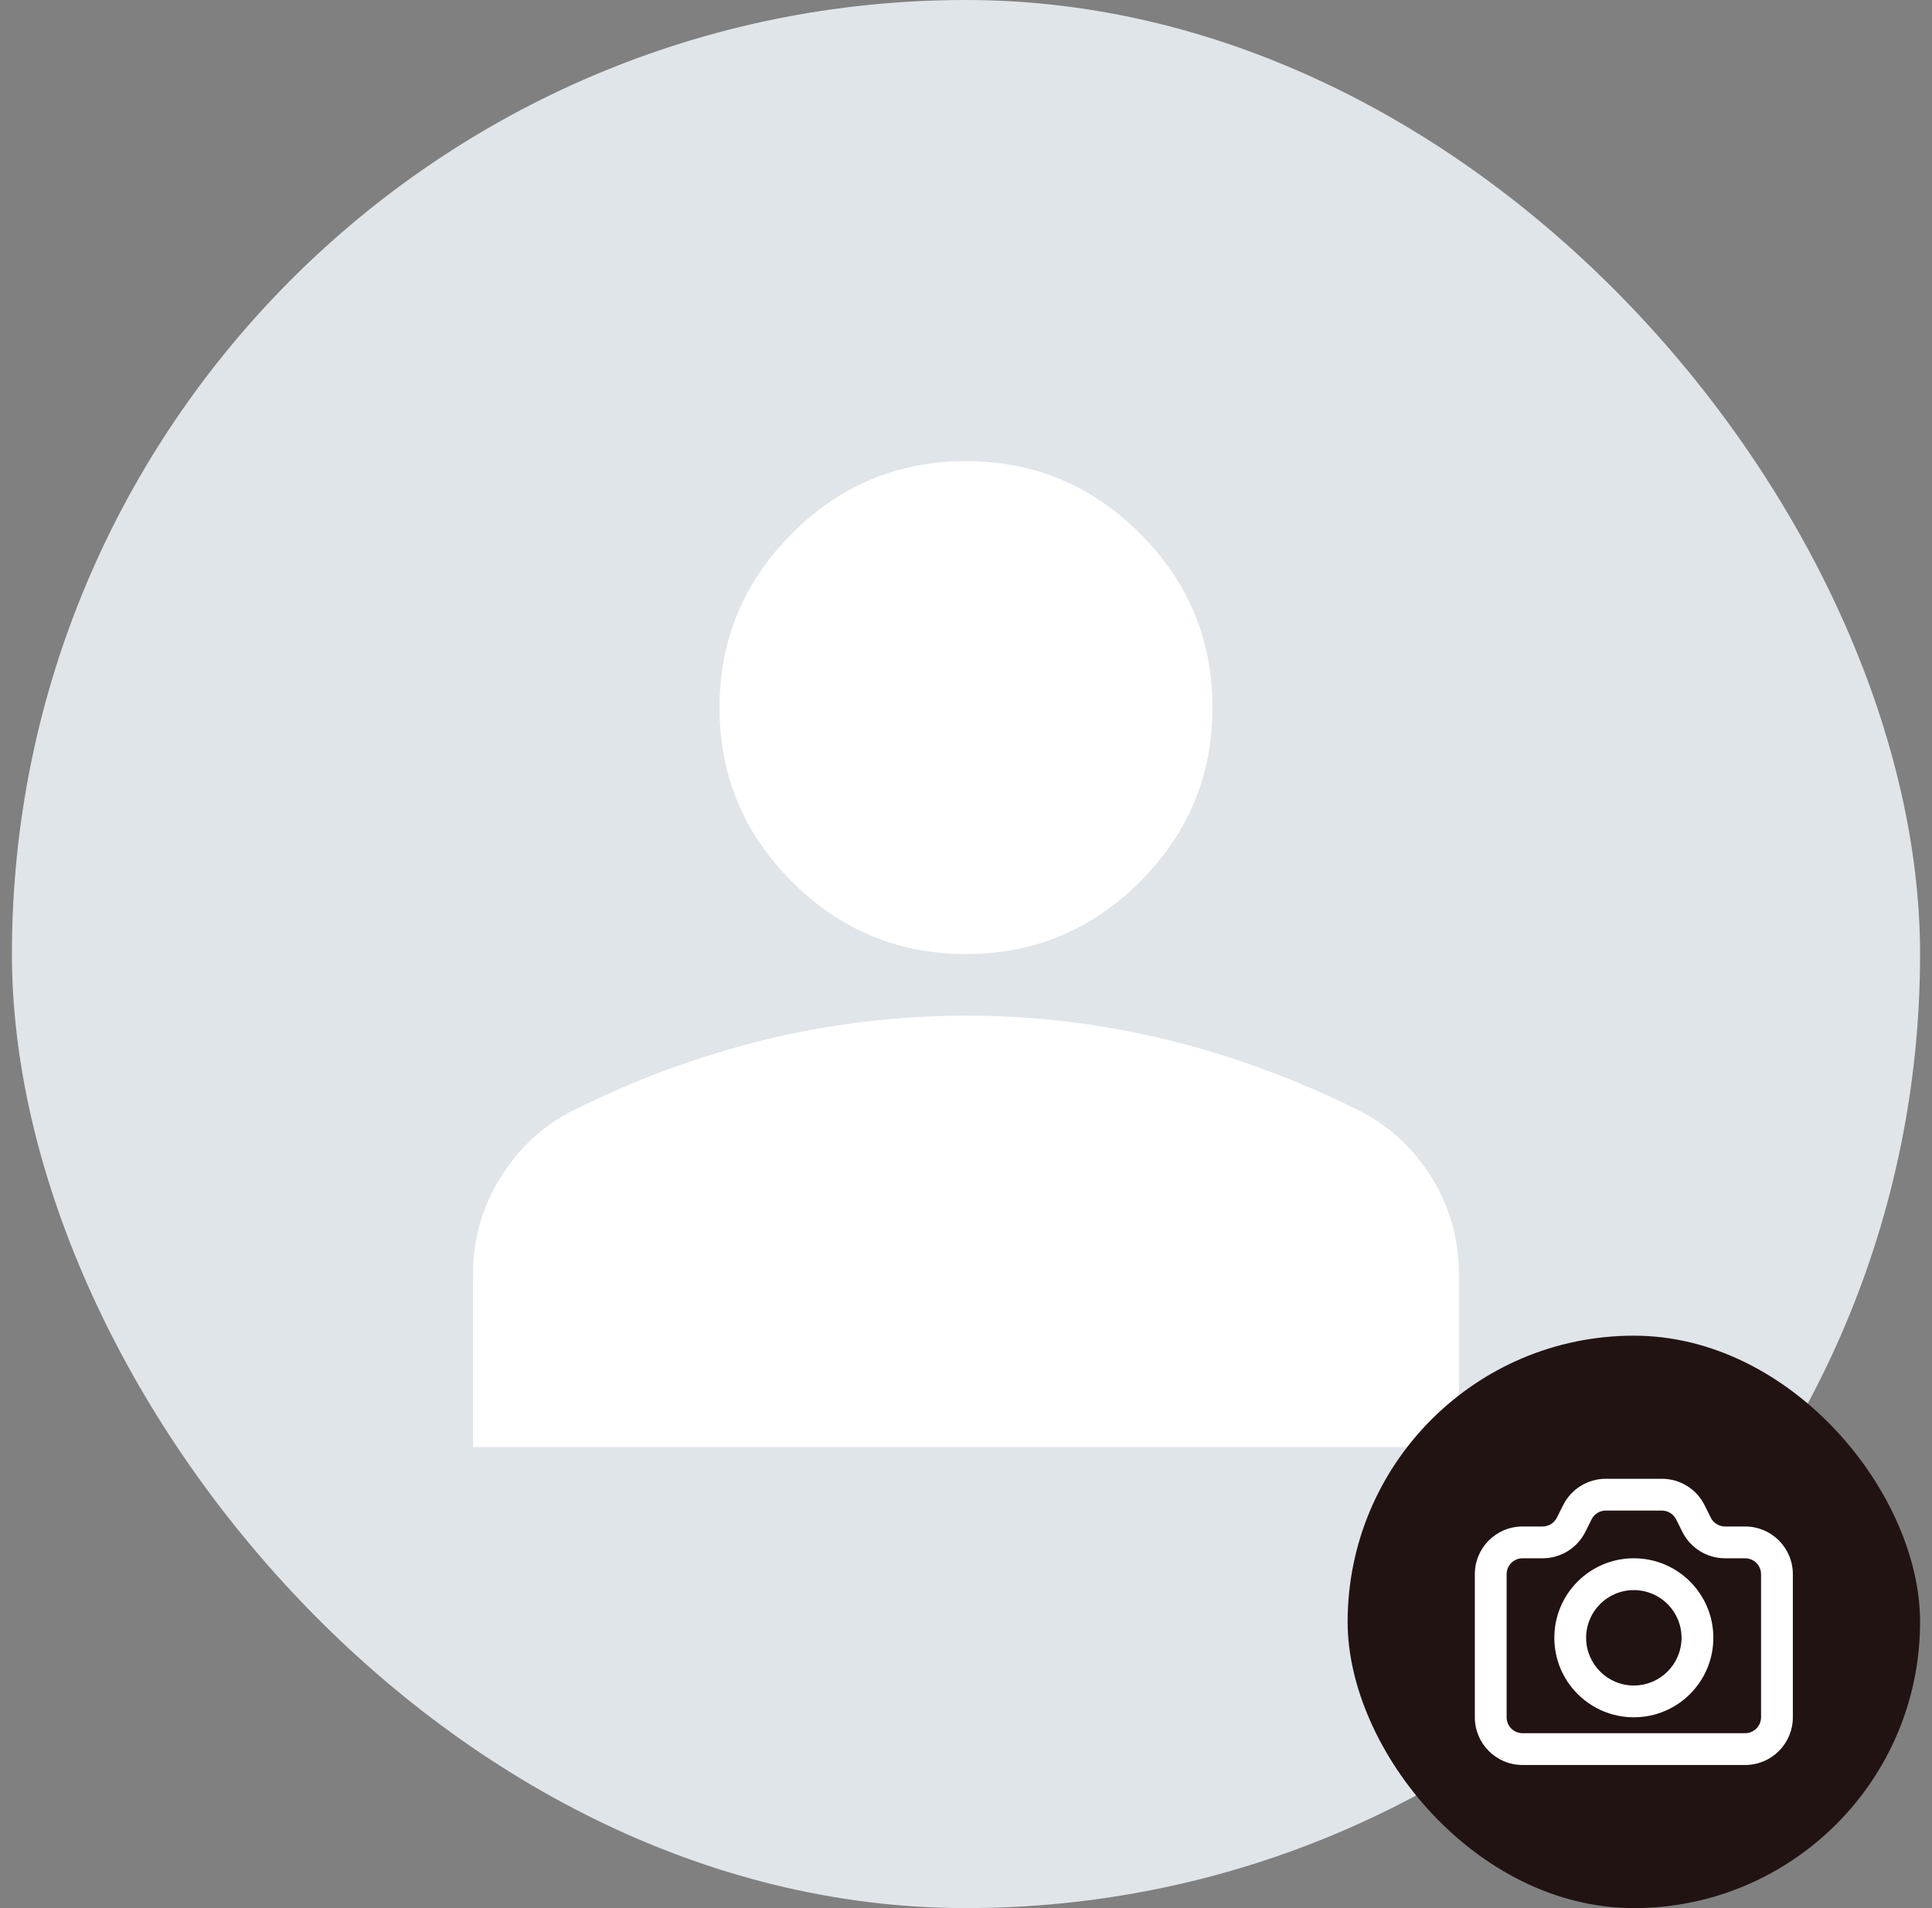 <svg width="81" height="80" viewBox="0 0 81 80" fill="none" xmlns="http://www.w3.org/2000/svg">
<rect x="0" y="0" width="81" height="80" fill="#808080" stroke="none"/>
<rect x="0.5" width="80" height="80" rx="40" fill="#E0E5EA"/>
<path d="M40.5 40C37.658 40 35.225 38.988 33.202 36.965C31.178 34.941 30.166 32.508 30.166 29.667C30.166 26.825 31.178 24.392 33.202 22.369C35.225 20.345 37.658 19.333 40.5 19.333C43.341 19.333 45.774 20.345 47.798 22.369C49.821 24.392 50.833 26.825 50.833 29.667C50.833 32.508 49.821 34.941 47.798 36.965C45.774 38.988 43.341 40 40.5 40ZM19.833 60.667V53.433C19.833 51.969 20.21 50.624 20.965 49.398C21.719 48.172 22.72 47.235 23.966 46.587C26.636 45.253 29.348 44.252 32.104 43.586C34.859 42.919 37.658 42.585 40.5 42.583C43.341 42.581 46.14 42.916 48.895 43.586C51.651 44.255 54.364 45.256 57.033 46.587C58.282 47.233 59.283 48.17 60.037 49.398C60.792 50.626 61.168 51.971 61.166 53.433V60.667H19.833Z" fill="white"/>
<rect x="56.5" y="56" width="24" height="24" rx="12" fill="#221313"/>
<path fill-rule="evenodd" clip-rule="evenodd" d="M67.324 63.333C67.071 63.333 66.84 63.476 66.727 63.702L66.465 64.228C66.126 64.905 65.433 65.333 64.676 65.333H63.833C63.465 65.333 63.166 65.632 63.166 66V72C63.166 72.368 63.465 72.667 63.833 72.667H73.166C73.534 72.667 73.833 72.368 73.833 72V66C73.833 65.632 73.534 65.333 73.166 65.333H72.324C71.566 65.333 70.874 64.905 70.535 64.228L70.272 63.702C70.159 63.476 69.928 63.333 69.676 63.333H67.324ZM65.535 63.106C65.874 62.428 66.566 62 67.324 62H69.676C70.433 62 71.126 62.428 71.465 63.106L71.727 63.632C71.84 63.857 72.071 64 72.324 64H73.166C74.271 64 75.166 64.895 75.166 66V72C75.166 73.105 74.271 74 73.166 74H63.833C62.728 74 61.833 73.105 61.833 72V66C61.833 64.895 62.728 64 63.833 64H64.676C64.928 64 65.159 63.857 65.272 63.632L65.535 63.106Z" fill="white"/>
<path fill-rule="evenodd" clip-rule="evenodd" d="M68.499 66.667C67.395 66.667 66.499 67.562 66.499 68.667C66.499 69.771 67.395 70.667 68.499 70.667C69.604 70.667 70.499 69.771 70.499 68.667C70.499 67.562 69.604 66.667 68.499 66.667ZM65.166 68.667C65.166 66.826 66.658 65.333 68.499 65.333C70.34 65.333 71.833 66.826 71.833 68.667C71.833 70.507 70.34 72 68.499 72C66.658 72 65.166 70.507 65.166 68.667Z" fill="white"/>
</svg>
